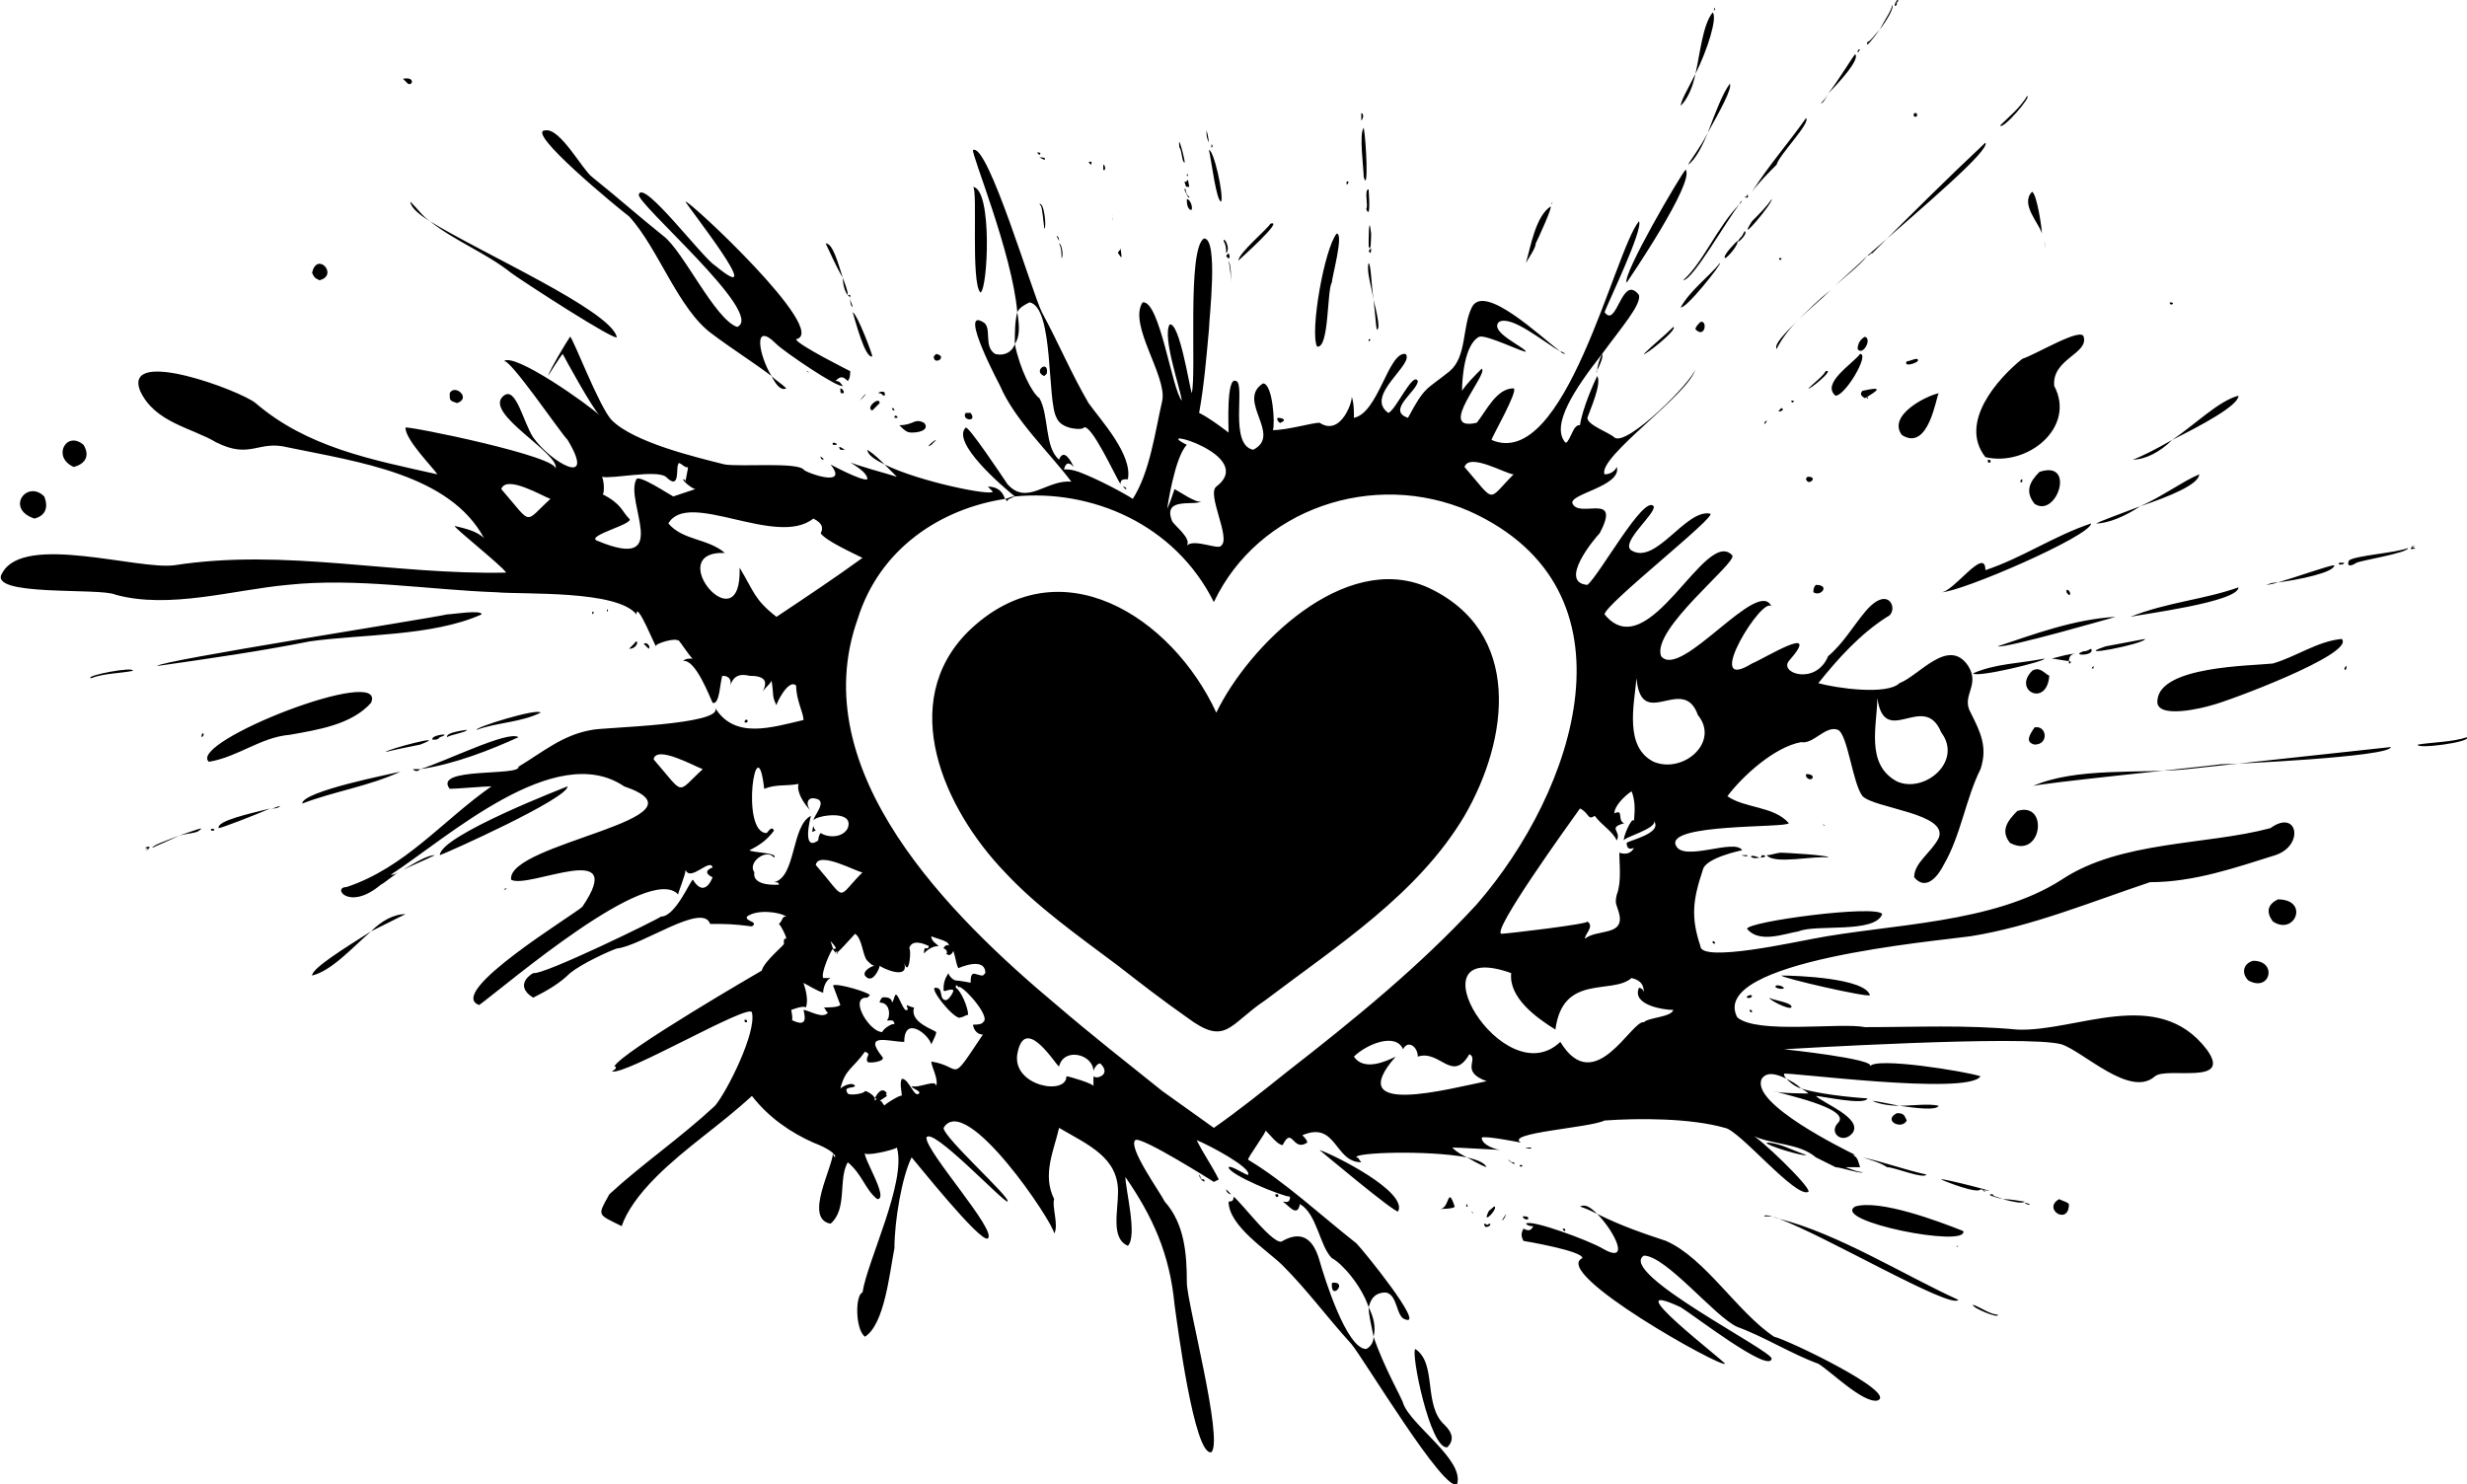 <?xml version="1.0" encoding="UTF-8"?>
<!DOCTYPE svg PUBLIC "-//W3C//DTD SVG 1.1//EN" "http://www.w3.org/Graphics/SVG/1.1/DTD/svg11.dtd">
<!-- Creator: CorelDRAW X8 -->
<svg xmlns="http://www.w3.org/2000/svg" xml:space="preserve" width="4.213in" height="2.535in" version="1.1" style="shape-rendering:geometricPrecision; text-rendering:geometricPrecision; image-rendering:optimizeQuality; fill-rule:evenodd; clip-rule:evenodd"
viewBox="0 0 1004 604"
 xmlns:xlink="http://www.w3.org/1999/xlink">
 <defs>
  <style type="text/css">
   <![CDATA[
    .fil0 {fill:black;fill-rule:nonzero}
   ]]>
  </style>
 </defs>
 <g id="Layer_x0020_1">

  <path class="fil0" d="M493 59l0 1c1,0 0,-2 0,-1zm-9 26c2,2 1,-4 -1,-4 0,1 0,3 1,4zm13 -3c1,-3 -3,-21 -5,-21 1,4 3,21 5,21zm-54 -16l1 1c0,0 1,-2 -1,-1zm57 37l-1 1c1,2 2,1 1,-1zm-2 -5c1,2 1,3 1,5 2,-2 -1,-7 -1,-5zm19 -7c-1,2 -13,12 -13,15 1,-1 19,-17 13,-15zm-16 24c0,-3 0,-7 -1,-9 0,0 1,5 1,9zm-52 -48l0 2c1,1 1,-2 0,-2zm4 23c0,-2 -1,-4 0,-1l0 1zm68 82c3,-1 1,-2 -1,-2 -1,1 2,3 1,2zm-65 -71c0,1 -1,1 -1,2 1,1 2,4 1,-2zm26 -35c1,2 -3,-14 -2,-6 1,1 1,6 2,6zm0 11c2,5 2,3 2,3 -2,-1 -1,-4 -2,-3zm0 -3c1,2 0,2 2,2 -1,-5 0,-2 -2,-2zm1 -3l0 0c0,2 1,-1 0,0zm8 -18c0,2 0,3 1,5 0,1 0,-2 -1,-5zm141 29c0,0 0,0 0,0 -1,1 -1,2 0,0zm-90 33c0,-2 5,-20 2,-20 -5,6 -11,40 -8,46 5,1 4,-23 6,-26zm19 18c0,-3 -1,-7 -2,-11 1,8 1,15 2,11zm-2 -11c-1,-7 -1,-14 -2,-15 -1,3 1,9 2,15zm131 -92c-3,6 -6,11 -6,13 3,-3 5,-8 6,-13zm8 -27c0,0 0,0 0,0 -1,1 0,2 0,0zm-1 2c-4,5 -5,16 -7,25 5,-10 9,-23 7,-25zm-77 104c0,-1 1,-1 1,-2 0,1 -1,1 -1,2zm-66 -63l0 3c1,-1 1,-3 0,-3zm-6 28l0 1c1,0 1,-2 0,-1zm7 -2c2,7 1,-15 0,-20 -2,2 0,17 0,20zm2 67c1,-1 1,-1 0,-1 0,0 0,1 0,1zm-1 -54c2,5 1,-7 1,-8 -2,0 0,7 -1,8zm2 16l-1 1c1,2 1,0 1,-1zm-1 -1c1,4 1,-5 1,-5 -1,-9 -1,3 -1,5zm74 -16c-6,4 -8,16 -10,23 1,-2 4,-6 4,-8 1,-2 7,-15 6,-15zm-375 4c12,13 20,38 34,48 8,6 16,11 24,17 -5,-8 -8,-23 2,-13 3,3 25,18 27,17 -1,-1 -1,-2 -3,-2 2,-2 3,-2 5,0 1,-1 1,-3 1,-4 0,0 -22,-11 -22,-13 14,-3 -44,-57 -45,-56 0,1 35,45 12,26 -5,-3 -29,-35 -31,-29 -2,3 52,49 40,54 -9,-3 -22,-31 -30,-37 -10,-8 -19,-16 -29,-24 -4,-3 -13,-20 -19,-19 -9,0 30,32 34,35zm86 95c1,0 1,0 2,0 1,1 -4,-3 -2,0zm-22 -25c-2,-2 -4,-3 -6,-5 2,4 4,6 6,5zm22 0c0,2 0,2 1,2 1,0 0,-2 -1,-2zm4 -37c0,2 0,3 1,4 0,-1 -1,-2 -1,-4zm-7 60c0,0 0,0 1,0 2,0 -2,-2 -1,0zm4 -68c0,3 1,6 2,7 0,-2 -1,-4 -2,-7zm3 7c-1,0 -1,0 -1,0 1,1 1,1 1,1 0,0 0,0 0,-1zm-180 -86c2,1 3,-3 -2,-2 0,0 1,1 2,2zm170 65c2,4 4,9 7,14 -2,-6 -4,-14 -7,-14zm-153 61c0,3 0,3 3,4 6,-2 -1,-8 -3,-4zm-53 -46c8,-2 -1,-12 -3,-3 1,2 1,2 3,3zm45 -24c-3,-2 -5,-5 -8,-8 0,2 3,5 8,8zm154 62c0,-1 0,-1 -1,-1 0,0 1,0 1,1zm5 34c0,1 1,1 1,1 1,0 -2,-2 -1,-1zm-83 -49c-3,-11 -55,-34 -76,-47 10,8 23,13 33,21 4,3 44,29 43,26zm120 39c5,0 7,-2 5,-4 -4,-2 -4,1 -10,1 2,2 3,3 5,3zm-341 14c4,-1 7,-4 4,-9 -7,-6 -13,5 -4,9zm351 -46c0,0 0,0 -1,1 0,4 6,0 1,-1zm41 -82l1 1c1,-1 0,-1 -1,-1zm-27 106c-1,0 -2,0 -2,0 -2,3 5,4 2,0zm35 -72l1 2c0,0 0,-2 -1,-2zm-5 -31c1,-1 -1,-1 -2,-1l2 1zm-2 18c1,1 1,1 2,10 1,0 0,-11 -2,-10zm-59 87c1,0 1,0 1,0 1,0 -1,-2 -1,0zm-9 -3c1,-1 1,-1 3,-3 0,-3 -6,2 -3,3zm22 14l0 0c0,1 0,1 0,0zm-17 -20c1,-3 -4,-1 -2,-1 1,0 1,1 2,1zm-5 -16c0,-1 -6,-17 -8,-18 1,3 5,19 8,18zm8 21c0,0 0,1 1,1 0,-1 -1,-1 -1,-1zm69 -61c1,-1 0,-6 -1,-6 1,2 1,4 1,6zm-82 58c0,0 0,0 0,0 4,-4 2,-3 0,0zm31 16c-1,0 -5,4 -2,2l2 -2zm428 8c0,0 0,0 0,1 1,1 2,-1 0,-1zm74 -64c0,0 0,0 0,0 0,2 3,0 0,0zm-93 118c8,0 61,-23 61,-28 -15,5 -28,14 -43,19 0,-10 -13,9 -18,9zm33 -45l0 -1c-1,0 -1,2 0,1zm88 -35c-8,2 -18,12 -27,18 12,-6 27,-14 27,-18zm-43 26c5,0 11,-3 16,-8 -7,4 -13,7 -16,8zm-38 5c-4,4 -6,8 -2,13 9,6 17,-18 2,-13zm23 21c5,0 12,-3 18,-7 -8,3 -16,6 -18,7zm42 -20c-7,3 -15,9 -24,13 12,-4 24,-9 24,-13zm-87 -7c17,4 37,-12 28,-29 -1,-11 14,-13 12,-20 -1,-4 -19,7 -25,9 -10,8 -26,26 -15,40zm-48 -82c-5,5 -10,9 -15,14 5,-5 11,-9 15,-14zm-37 38c2,-4 5,-8 9,-12 -6,6 -10,10 -9,12zm22 -24c-4,4 -9,8 -13,12 4,-4 8,-8 13,-12zm87 -20c0,1 1,6 0,0l0 0zm-7 -59c-3,5 -8,9 -11,12 1,2 13,-12 11,-12zm-65 65c24,-21 50,-43 48,-46 -16,15 -31,30 -46,45 -1,0 -1,1 -2,1zm71 -9c0,-2 -2,-16 -4,-17 -5,5 3,13 4,17zm-18 168c3,1 48,-12 48,-12 -17,1 -33,7 -48,12zm98 -24c-14,5 -29,6 -44,12 4,-1 44,-6 44,-12zm16 -2c-3,0 -4,1 -5,1 0,0 2,0 5,-1zm-76 27c-2,1 -2,1 -3,1 -6,2 5,2 3,-1zm1 8c0,-1 0,-1 0,-1 -1,1 -1,1 0,1zm98 -42c-2,0 -16,5 -23,7 8,-1 23,-4 23,-7zm5 41l0 0c-2,1 0,3 0,0zm-1 -42l-2 0c-1,1 2,1 2,0zm-133 101c-4,4 -7,8 -3,13 13,7 16,-17 3,-13zm6 -57c-8,8 6,15 7,2 -2,-1 -4,-4 -7,-2zm1 23c-2,3 -4,6 0,7 6,0 5,-8 0,-7zm13 -56c0,1 0,1 0,1 2,3 2,-1 0,-1zm-9 28c-10,2 -20,2 -29,6 1,2 30,-5 29,-6zm13 -2c-3,0 -6,1 -10,2 1,0 6,1 7,1 0,-2 1,-3 3,-3zm-3 3c0,0 0,1 0,1 1,0 1,-1 0,-1zm31 -9c-5,1 -11,2 -16,3 -15,5 16,-1 16,-3zm-101 -259c-2,1 2,-1 0,-1 -2,3 0,3 0,1zm-61 78c0,1 0,1 -1,1 1,1 2,0 1,-1zm10 2c-2,3 -5,6 -8,9 -7,11 9,-8 8,-9zm-2 90c-1,1 -1,1 -1,1 0,1 1,0 1,-1zm-11 -88c0,-1 1,-1 1,-2 0,0 0,1 -1,2zm66 94c11,7 14,-16 15,-17 -5,1 -21,9 -15,17zm-19 -155c-1,1 -7,11 -11,16 5,-5 13,-14 11,-16zm-11 16c-1,2 -2,3 -3,4 1,0 2,-2 3,-4zm-21 29c1,-4 14,-17 12,-19 -7,10 -15,19 -22,30 3,-4 7,-8 10,-11zm-21 38c1,0 6,-6 5,-7 -1,1 -6,6 -5,7zm-21 28c-4,4 -8,7 -12,11 0,1 14,-10 12,-11zm23 -99c-3,4 -6,12 -9,20 5,-9 10,-18 9,-20zm-19 80c4,0 18,-25 23,-31 -9,9 -15,24 -23,31zm1 -45c-2,2 -26,43 -24,46 0,0 28,-41 24,-46zm6 62c-1,1 -2,2 -2,3 4,4 5,-4 2,-3zm65 -111c-1,0 -1,1 -1,1 0,1 1,-1 1,-1zm-57 87c-5,6 -12,11 -16,18 2,1 17,-18 16,-18zm8 -10c-3,4 4,-2 2,-3 -1,2 -1,2 -2,3zm39 64c4,0 14,-17 10,-17 -3,4 -16,12 -10,17zm18 -149c-2,2 -4,5 -5,5 -1,3 2,-1 5,-5zm-22 139c-1,2 -5,5 -7,7 0,1 11,-8 7,-7zm37 -5c-1,0 -3,1 -4,1 -2,3 7,0 4,-1zm-42 95c3,2 7,-3 1,-3 -1,1 -1,2 -1,3zm22 -79c0,0 0,0 0,-1 -1,2 1,1 0,1zm-2 -3c-1,1 -1,2 1,3 5,-3 8,-5 -1,-3zm1 -22c-2,1 -3,3 -3,5 2,3 6,-4 3,-5zm-64 -83c-3,6 -7,11 -8,13 3,-2 6,-8 8,-13zm85 -8c-1,0 -1,0 -1,0 -1,2 2,2 1,0zm-45 149c1,3 5,-1 1,-1 -1,0 -1,1 -1,1zm35 -193c0,2 -3,6 -5,10 3,-4 6,-9 5,-10zm-40 161c0,0 -1,0 -1,0 0,1 1,1 1,0zm-5 -58c0,0 0,0 -1,0 0,1 1,1 1,0zm0 61c0,0 -1,1 -1,1 -1,1 3,0 1,-1zm200 104c-9,1 -46,1 -47,15 -1,8 19,3 22,2 5,-1 59,-21 53,-27 -10,1 -18,7 -28,10zm-213 135c-3,1 1,2 1,0 -1,0 -1,0 -1,0zm205 -14c-4,1 -5,5 -2,8 9,5 12,-8 2,-8zm-90 -71c0,-1 70,-8 77,-9 4,0 69,-3 69,-7 -28,3 -55,6 -83,9 -19,2 -45,-1 -63,7zm177 -20c-6,2 -14,2 -20,3 -1,2 22,-1 20,-3zm-21 -78c-3,1 -2,2 0,1 -4,-1 2,-1 0,-1zm-24 7c2,-1 21,-4 21,-6 -5,2 -21,3 -24,5 -1,2 0,3 3,1zm-32 137c-4,2 -5,5 -2,9 9,6 15,-9 2,-9zm-198 44c1,-2 -8,-3 -9,-4 0,1 8,5 9,4zm-397 -72c-1,-1 -1,-2 -1,-2 -1,4 0,2 1,2zm366 46c0,0 0,-1 -1,-1 0,1 0,1 1,1zm-451 -136c0,1 0,1 0,1 0,0 1,-1 0,-1zm514 157c-2,-7 -30,-8 -36,-8 0,1 35,9 36,8zm-48 7c0,-1 0,-1 -1,-1 0,1 1,1 1,1zm-294 -289c10,2 7,40 11,47 2,5 11,5 11,4 3,-2 13,20 15,23 0,-2 1,-2 3,-2 2,-10 -11,-24 -16,-31 -7,-12 -12,-24 -19,-37 -4,-8 -22,-69 -28,-66 -1,1 16,42 18,66 1,-2 3,-3 5,-4zm103 366c0,-1 0,-1 0,-1 0,0 0,0 0,1zm-358 -135c4,-2 9,-4 13,-6 -3,0 -8,3 -13,6zm196 -165c-2,-2 -4,-4 -7,-6 0,2 3,4 7,6zm-82 80c0,0 -1,0 -1,0 0,0 1,0 1,0zm278 280c-8,0 -17,-29 -19,-36 -2,-7 -6,-13 -15,-8 -3,3 -17,-16 -20,-18 0,1 0,2 -2,2 0,10 16,20 22,26 10,10 18,21 28,32 5,6 38,61 43,57 3,-10 -19,-24 -22,-33 0,-1 -8,-15 -12,-27 0,2 -1,4 -3,5zm3 -5c1,-4 0,-8 -2,-12 0,3 1,7 2,12zm78 -400c0,0 -1,-1 -2,-1 1,1 2,1 2,1zm106 192c-1,0 -1,-1 -1,-1 0,1 0,1 1,1zm-330 -134c0,0 0,0 0,0 -2,0 -3,1 -4,1 0,0 1,1 1,1 0,-1 1,-1 3,-2zm42 191c9,7 18,14 28,21 16,12 17,3 32,-7 29,-22 62,-43 81,-75 18,-31 24,-75 -15,-93 -34,-15 -73,24 -86,51 -18,-39 -64,-69 -101,-33 -29,29 -10,72 15,98 13,14 30,26 46,38zm-41 -266c-1,4 -1,8 -1,13 2,-3 2,-7 1,-13zm23 63c0,0 0,0 0,0 0,0 0,0 0,0zm288 157c-2,0 -4,1 -6,1 3,4 20,0 25,1 1,-1 -18,-2 -19,-2zm-156 146c4,-8 -26,-23 -32,-25 0,0 31,26 32,25zm166 -23c-6,-2 -11,-5 -16,-5 -1,1 16,6 16,5zm-159 79c-2,1 6,41 13,40 3,-3 2,-6 -1,-9 -9,-8 -3,-25 -12,-31zm10 -57c0,0 6,0 6,-1 -3,-9 -2,1 -6,1zm-328 -230c-1,1 -1,1 -2,2 4,0 4,-5 2,-2zm563 157c-21,-2 -41,-1 -62,-1 -10,-2 -44,3 -52,-4 -12,-23 81,-31 95,-33 25,-4 49,-14 73,-22 18,0 35,-6 51,-11 12,-4 9,-19 -2,-11 -26,7 -61,5 -85,21 -28,18 -70,18 -101,24 -6,1 -46,10 -46,3 -4,-12 -3,-19 1,-31 1,-5 16,-8 16,-8 -3,-5 -24,5 -27,-2 -4,-9 45,-7 46,-9 -6,-7 -18,-6 -25,-11 6,-8 19,-20 30,-22 5,1 10,-7 15,-5 4,2 6,22 10,27 5,5 35,7 31,17 -3,6 -10,10 -10,16 5,6 10,-1 12,-5 7,-12 9,-27 15,-39 3,-9 0,-15 -4,-23 -4,-7 4,-11 -1,-19 -8,-12 -20,4 -28,7 -5,5 -26,2 -33,0 8,-10 17,-20 28,-27 5,-2 1,-14 -9,-2 -5,6 -9,13 -15,18 -5,12 -20,7 -16,2 14,-16 -10,-1 -15,1 -21,13 5,-29 8,-23 -5,-13 -37,30 -45,20 -4,-11 31,-38 29,-41 -11,-12 -34,46 -52,24 0,-4 46,-40 43,-41 -10,-2 -22,21 -32,15 -5,-3 10,-15 9,-18 -4,-5 -22,28 -27,32 -12,-1 3,-19 5,-21 9,-17 -8,-6 -11,-12 -2,-4 20,-7 18,-15 -1,2 -3,3 -5,3 -3,-7 35,-33 37,-43 -1,5 -28,32 -33,28 -2,-2 -11,-5 -11,-8 1,-3 6,-14 4,-17 -1,2 -6,13 -7,20 -1,0 -1,0 -2,1 -1,1 -3,7 -4,6 -6,-7 4,-22 15,-36 -1,2 -2,5 -2,7 -2,3 3,-5 2,-7 8,-11 16,-20 15,-24 -7,-9 -9,14 -14,7 1,-3 16,-34 14,-37 -10,12 -30,102 -60,89 0,-1 11,-20 9,-21 -7,0 -11,9 -15,14 -17,4 5,-20 2,-22 -3,3 -6,6 -8,9 0,-5 1,-19 7,-22 3,-1 19,7 19,6 -1,-2 -15,-8 -11,-12 5,-3 18,8 25,12 -8,-6 -31,-28 -36,-18 -4,8 -2,20 -9,26 -10,8 -10,6 -17,19 -9,-3 4,-11 4,-15 -2,-4 -9,12 -12,13 -10,-7 11,-20 7,-24 -7,-1 -11,24 -21,26 0,-3 0,-6 -1,-9 1,1 -4,17 -13,11 -3,0 -13,3 -19,3 1,-2 0,-19 -4,-19 -11,7 8,21 -4,27 -10,-2 -3,-27 -7,-28 -4,-2 -3,19 -3,21 -4,-3 -8,-6 -12,-8 2,-11 3,-23 4,-34 0,-4 4,-37 -2,-37 -7,4 -3,55 -5,63 -1,-3 -5,-29 -9,-28 -3,5 4,25 5,31 -4,-4 -9,-41 -16,-40 -6,9 10,30 8,40 -3,13 -5,29 -12,40 -3,-2 -14,-8 -22,-11 0,0 0,0 0,0 -3,-1 -4,-1 -6,-1 1,-4 3,-2 4,-1 -1,-2 -4,-8 -6,-3 -6,-5 -4,-18 -8,-25 -3,-2 -8,-12 -10,-22 -1,3 -4,5 -8,4 -5,-3 -1,-11 -5,-13 -10,-6 7,26 7,26 6,14 20,27 29,39 -10,-1 -18,10 -26,1 -2,-3 -16,-24 -17,-23 -6,6 15,24 20,28 31,-3 65,11 81,43 18,-38 65,-54 104,-37 71,32 43,114 3,160 -23,25 -50,47 -77,68 -10,8 -20,16 -30,23 -7,-5 -14,-10 -21,-15 -15,-12 -29,-23 -43,-35 -43,-36 -103,-95 -81,-157 9,-29 34,-45 60,-49 -1,-3 -3,-5 -7,-5 1,1 1,1 2,2 0,2 -30,-4 -44,-11 2,2 3,3 5,5 -3,-1 -18,-5 -19,-6 1,1 7,4 7,7 -2,1 -15,-6 -15,-6 8,10 -11,3 -11,2 -3,-3 -25,-1 -32,-2 -12,-3 -37,-9 -46,-18 -5,-5 -16,-34 -17,-34 -2,3 -8,13 -9,16 0,0 5,-8 6,-9 1,2 12,22 15,25 -4,-4 -35,-26 -39,-22 2,-2 23,29 26,32 12,20 -7,9 -14,-1 -4,-6 -7,-21 -12,-17 -9,7 24,24 21,30 3,-5 -61,-18 -61,-17 0,5 11,16 13,19 -27,-6 -53,-11 -74,-29 -6,-5 -54,-23 -47,-5 6,13 21,15 31,21 14,7 17,-1 29,2 29,6 66,11 80,37 -3,-3 -8,-4 -12,-5 0,1 19,16 21,19 -46,1 -90,-10 -135,-3 -15,2 -61,-13 -70,3 -7,10 40,6 46,9 22,6 48,-2 70,-4 28,-3 57,2 85,3 11,1 49,-1 57,9 0,-6 8,14 8,13 -1,-1 9,-4 9,-2 -1,-3 5,7 6,7 -2,0 -3,0 -4,1 5,-1 11,15 12,17 3,1 3,-9 4,-11 3,0 4,2 3,5 1,-5 4,-6 8,-5 6,0 8,2 5,7 1,-2 3,-3 4,-5 1,6 0,6 2,10 0,-1 5,-11 8,-8 0,6 3,11 3,14 -13,3 -28,8 -36,-5 4,7 -46,8 -50,9 -12,2 -20,9 -30,15 1,4 -35,0 -28,9 3,0 14,-1 17,-1 -20,14 -35,33 -59,41 -6,0 1,10 14,-1 2,-1 5,-4 9,-6 -2,1 -3,2 -5,2 23,-15 67,-55 95,-36 38,13 -48,23 -46,38 7,4 48,-17 29,11 -3,3 -56,35 -42,40 11,-8 69,-58 81,-45 0,-1 3,-8 3,-10 2,5 10,-5 11,-1 -5,2 0,4 0,4 -2,5 -5,6 -8,1 -1,0 -7,15 -13,15 -1,1 -48,24 -52,23 -5,3 -5,7 0,10 6,-3 11,-6 15,-10 5,-4 16,-9 19,-10 10,-1 35,-19 38,-10 7,0 9,0 17,1 3,-2 -3,-2 -2,-4 4,-3 13,-2 16,0 -2,0 -1,1 -3,3 1,1 3,5 3,6 -1,0 -1,0 -1,2 1,0 -8,7 -9,11 0,0 -57,33 -60,39 1,0 1,1 -1,2 5,2 56,-28 57,-24 2,8 -10,32 -15,38 -14,13 -30,24 -43,36 -5,9 -5,8 5,13 2,-6 7,-13 14,-20 12,-12 26,-21 39,-33 7,9 16,15 25,19 13,5 8,8 8,4 0,6 -12,27 -1,29 7,-6 3,-18 7,-25 6,5 7,11 12,15 5,0 -6,-17 -5,-19 -1,2 12,-1 13,-2 4,14 -12,46 -14,59 -3,1 -3,15 1,18 8,-5 10,-26 12,-36 0,-11 3,-29 7,-37 1,1 28,35 31,33 4,-3 -25,-35 -25,-41 2,-5 31,26 33,26 2,-1 -26,-26 -26,-30 9,-15 45,39 45,43 2,-3 -1,-11 0,-14 -5,-10 0,-20 2,-29 12,7 24,12 24,26 0,8 -3,19 4,22 4,-4 -1,-23 -1,-28 11,16 18,31 20,52 1,7 8,62 15,60 5,-5 -10,-61 -10,-69 0,-12 -1,-24 -9,-33 -2,-4 -15,-22 -12,-25 2,-2 32,17 32,17 0,0 2,-1 2,-1 -3,-6 -6,-10 -9,-16 5,2 22,11 21,14 0,1 -7,-4 -8,-3 0,3 22,12 25,12 0,3 -2,2 -3,2 2,1 6,7 7,1 7,4 8,17 13,22 4,2 12,11 15,20 1,-4 3,-6 7,-6 5,1 4,10 8,11 8,3 -17,-28 -20,-31 -14,-11 -29,-25 -44,-34 -1,0 8,-12 7,-12 2,2 5,6 7,6 4,-8 4,3 10,-1 0,-1 -1,-2 -2,-3 14,-6 13,11 24,11 -1,-1 -1,-2 -2,-2 -1,-2 29,-3 45,0 -2,-1 -4,-2 -6,-4 3,0 19,1 20,1 -2,0 -8,-2 -8,-5 1,-1 16,2 16,2 -7,-4 28,-6 34,-9 14,-1 35,-1 49,3 6,1 29,29 34,26 1,-2 -21,-23 -23,-23 8,4 19,3 26,9 0,0 4,2 8,4 2,0 11,3 11,2 -2,0 -4,-1 -7,-2 2,0 4,0 6,0 -1,-3 -1,-4 -3,-5 0,0 0,0 1,0 -4,-2 -43,-21 -38,-31 2,-3 6,-2 10,0 -1,-1 -1,-2 -1,-2 0,-1 75,9 80,1 -6,-2 -43,-8 -45,-4 3,-3 -35,-7 -35,-7 0,0 99,-6 113,-2 9,3 28,22 38,13 5,-4 32,4 21,-11 -20,-26 -53,-7 -77,-8zm-57 -135c3,21 19,-3 26,14 9,12 -7,25 -18,20 -13,-7 -8,-23 -8,-34zm-267 -62c-1,2 -11,-3 -14,0 2,-3 -5,-8 -6,-10 -4,-10 9,-6 12,-8 -2,1 -9,-4 -11,-5 -1,3 -2,6 -3,8 0,0 3,-21 8,-26 -16,-8 29,4 12,17 -4,3 6,21 2,24zm99 -32c2,-6 17,3 20,3 -11,11 -7,12 -20,-3zm-392 9c2,-6 17,3 20,4 -11,10 -7,11 -20,-4zm62 110c1,-6 17,3 20,4 -11,10 -7,11 -20,-4zm-7 -114c-5,9 15,38 -16,25 -5,-2 16,-7 13,-9 -3,-3 -3,-6 -11,-10 1,1 1,-5 0,-7 0,0 0,0 0,0 0,0 0,0 0,0 4,1 22,-3 26,0 6,6 4,-4 5,-5 0,-2 3,2 4,1 0,0 0,0 0,0 0,0 0,0 0,0 0,1 -1,5 -1,6 0,-1 -1,-1 -1,-1 0,1 4,4 5,4 1,0 1,0 1,0 0,0 0,0 -1,0 -3,1 -6,2 -9,3 -2,-1 -14,-9 -15,-7zm21 1c0,0 0,0 0,0 0,0 0,0 0,0zm36 55c-9,-7 -9,-10 -15,-20 1,32 -32,-7 -6,-6 -7,-6 -17,-5 -23,-12 8,-14 44,10 59,-2 4,2 4,4 3,6 2,3 13,8 17,10 -11,8 -23,16 -35,24zm-1 108c1,0 2,0 2,1 0,0 -11,1 -10,-5 -3,-4 5,-10 8,-6 2,-2 -9,-2 -10,-3 4,-2 7,-4 10,-8 -1,-2 -2,0 -3,1 -11,0 -4,-45 -1,-18 5,-2 9,-1 14,-2 -1,3 2,8 5,11 -2,-2 -2,-6 2,-5 5,1 -1,7 -1,9 0,-2 17,-5 14,3 -2,4 -8,4 -11,2 -1,1 -1,3 -1,3 -7,5 -3,-10 -3,-10 0,0 0,0 0,0 -8,4 -6,25 -15,27zm36 -4c-11,11 -6,12 -19,-3 1,-6 17,3 19,3zm49 42c-3,0 -5,-3 -5,3 1,0 -5,-1 -6,-1 0,0 0,0 0,0 0,0 0,0 0,0 -1,0 -3,-2 -3,-3 -2,3 -2,5 -2,7 0,1 3,-1 4,0 0,1 -2,4 -3,4 -3,0 -1,-5 -4,-5 -4,-1 8,14 10,12 1,0 2,-1 3,-1 0,-3 -3,-10 -5,-11 0,0 -1,0 -1,0 0,0 1,0 1,0 0,0 0,-1 0,-1 1,0 1,1 1,1 0,-3 14,12 10,14 0,0 0,1 -4,1 0,1 1,4 4,4 -14,21 -8,13 -21,11 0,2 3,7 2,10 0,-1 0,-1 0,0 0,-3 -7,1 -10,0 0,1 4,2 3,3 -2,2 -4,-6 -7,-6 -1,2 0,5 0,7 0,-1 -8,4 -7,4 -1,-1 -1,-2 -2,-2 0,0 3,-2 3,-2 0,0 -1,-1 0,-1 -2,-3 -4,0 -5,2 1,0 1,0 0,1 0,0 0,-1 0,-1 0,-1 -3,-3 -4,-3 0,1 -6,2 -7,1 -2,-3 2,-2 3,-3 -1,-2 -5,0 -6,1 2,-8 5,-8 10,-15 3,1 0,2 1,4 0,1 8,0 6,-2 -8,-10 3,-6 9,-6 0,-11 10,-3 11,1 1,-2 2,-4 2,-5 -1,-1 -11,-4 -9,-10 -1,0 -3,-1 -3,-1 0,1 1,2 0,2 -1,1 -3,-5 -4,-6 -1,-1 -1,2 -2,3 0,-3 -5,-2 -4,-2 0,0 -1,1 -1,2 5,0 4,7 3,7 0,1 3,-1 3,2 0,-1 -4,1 -5,3 -5,0 -13,-13 -7,-14 1,0 1,0 1,0 0,0 1,-1 1,-1 0,-1 -13,-5 -15,-4 0,0 3,8 3,8 -1,1 -5,1 -7,1 1,0 1,2 2,2 0,0 0,0 0,0 0,1 0,1 0,0 -2,3 -8,-1 -10,-1 0,0 0,0 0,0 1,4 1,7 -5,4 1,1 0,-4 0,-4 0,0 5,-2 6,-1 1,-3 0,-7 -1,-10 2,1 5,3 8,4 0,-2 1,-5 3,-6 -1,0 -2,0 -3,0 -1,-2 3,-11 4,-12 0,0 -1,-3 -1,-3 0,0 4,4 1,3 0,1 1,1 1,2 0,-1 1,-1 1,0 -1,0 -1,0 -1,0 0,0 0,0 0,0 0,1 7,-7 8,-8 0,0 0,0 0,0 0,0 0,0 0,0 3,2 3,9 5,11 1,1 2,2 3,2 1,0 1,1 1,1 0,-1 -1,-1 -1,-1 -1,0 -5,2 -4,4 3,4 6,-3 6,-4 0,-1 0,-1 0,-1 0,0 0,0 0,1 1,1 12,6 10,-1 2,6 3,-6 2,-6 0,0 0,0 0,0 0,0 0,0 0,0 1,-4 6,-2 8,-1 0,1 -1,1 -1,1 -1,-1 -1,2 -1,2 1,-1 3,-3 6,-3 -1,-1 -3,-2 -3,-4 2,1 8,2 7,4 0,-1 -2,0 -2,1 1,0 2,2 1,2 1,1 2,1 3,-1 1,3 1,5 2,7 0,0 11,-5 11,2 0,0 -1,1 -1,1zm48 41c-2,1 -3,0 -3,0 0,1 0,2 0,4 0,-1 -10,-4 -11,-4 0,8 -22,4 -20,-9 3,-17 16,5 17,5 2,-8 14,-5 14,2 0,-1 2,-4 3,-3 2,2 2,4 0,5zm218 -162c2,22 19,-2 25,15 9,11 -6,24 -18,19 -12,-6 -8,-23 -7,-34zm-23 53c4,2 3,5 6,3 3,4 7,6 9,10 2,-4 -4,-5 3,-7 -3,-1 0,-6 -4,-4 0,-3 4,-7 7,-9 2,5 1,10 1,12 -1,-2 -5,8 -4,8 -1,-1 14,-5 12,-8 4,5 -10,8 -11,9 0,2 1,3 3,2 -1,2 -3,3 -6,2 0,4 1,12 -1,17 -1,4 0,4 1,8 2,9 -9,6 -14,10 0,-2 4,-5 1,-7 1,1 -33,5 -35,5 -4,-1 27,-44 32,-51zm-75 101c-4,2 -13,6 -17,0 5,-5 17,-10 20,-3 2,-4 6,-1 6,3 9,-3 14,11 21,-1 4,2 -4,7 7,11 -15,3 -59,15 -37,-10zm101 -14c-5,-1 -20,31 -34,8 -23,22 -62,-43 -20,-28 -1,10 10,18 18,23 3,-23 23,-14 31,-21 4,1 5,3 5,6 0,-1 -1,-2 -2,-2 -3,7 10,9 14,9 -1,3 -10,3 -12,5zm-428 -167c0,0 0,1 0,1 1,-1 1,-1 0,-1zm62 166c0,1 0,1 1,1 0,-1 0,-1 -1,-1zm-41 -153c1,1 1,1 2,2 1,-1 -1,-3 -2,-2zm226 216c0,2 3,4 2,2 -2,0 -1,-1 -2,-2zm32 8c-1,0 -1,0 -1,0 0,2 2,1 1,0zm23 36c-1,0 -1,0 -1,1 0,6 6,-1 1,-1zm54 -51c2,1 5,3 8,4 -1,-2 -4,-3 -8,-4zm119 -122c-5,-2 -4,1 0,0l0 0zm-2 -1c3,0 0,0 0,0l0 0zm-3 0c-1,0 -1,0 -2,0 -1,0 3,1 2,0zm5 1c0,0 0,0 0,0 0,0 0,0 0,0zm1 -1c0,0 0,1 -1,1 3,0 3,-1 1,-1zm18 -33c0,1 0,1 0,1 2,3 5,-1 0,-1zm-277 -116c1,0 0,-1 -1,-1 0,0 1,1 1,1zm-155 95c1,0 1,0 1,0 1,-1 -1,-2 -1,0zm93 -218c2,1 -1,39 3,43 3,-1 5,-42 -3,-43zm-382 135c4,-1 6,-4 4,-9 -7,-7 -16,5 -4,9zm718 168c7,-3 31,1 34,-7 -2,-4 -55,3 -55,6 5,6 15,2 21,1zm-307 -226c0,0 1,-1 1,-1 1,-6 -6,-1 -1,1zm301 249c-1,-1 -2,-1 -3,-1 -2,1 3,2 3,1zm-641 -92c12,-2 21,-10 33,-11 11,-2 25,-4 33,-13 7,-16 -75,16 -66,24zm38 17c13,-5 27,-7 40,-13 -4,1 -40,8 -40,13zm42 45c-5,0 -10,3 -14,7 6,-3 12,-6 14,-7zm-55 -43c2,0 3,0 4,-1 -1,0 -2,1 -4,1zm-21 8c1,0 14,-5 21,-8 -8,2 -22,5 -21,8zm38 60c8,-2 16,-11 24,-18 -11,7 -24,15 -24,18zm78 -35l0 0c2,0 1,-1 0,0zm528 81c-2,-2 -4,-3 -6,-4 1,1 3,3 6,4zm-502 -123c0,0 -52,20 -52,28 3,-1 52,-23 52,-28zm373 178c0,3 4,0 2,0 -1,1 -1,0 -2,0zm-7 -8c-1,1 1,2 0,0 0,0 0,0 0,0zm-98 -6c0,1 1,2 2,2 -1,-1 -1,-1 -2,-2zm-413 -146l1 0c1,-1 -2,-1 -1,0zm-4 -38l0 0c2,-1 0,-3 0,0zm526 191c-2,2 -2,1 -3,4 0,2 5,-4 3,-4zm-546 -146c2,-1 7,-3 11,-5 -5,2 -11,4 -11,5zm109 -32c14,-2 29,-8 40,-13 -4,-3 -30,10 -40,13zm-112 32c4,1 -2,1 0,1 3,-1 2,-2 0,-1zm-22 -69c5,-2 12,-2 17,-3 1,-2 -20,2 -17,3zm134 37c-1,0 -2,0 -3,0 1,1 2,1 3,0zm-90 25c3,-2 -2,0 -8,2 4,-1 7,-1 8,-2zm113 -41c8,-3 18,-3 26,-7 -1,-2 -27,6 -26,7zm-12 -47c-9,2 -118,19 -118,21 21,-3 42,-6 62,-10 21,-3 50,-2 70,-11 0,-2 -12,0 -14,0zm0 50c1,-1 8,-2 8,-3 0,0 -9,1 -8,3zm-6 1c2,0 2,0 3,-1 6,-2 -4,-1 -3,1zm-19 5c4,-1 9,-2 14,-3 13,-5 -14,2 -14,3zm442 187c0,1 1,1 0,0 0,0 0,0 0,0zm191 -13c2,1 15,6 16,4 14,3 -17,-5 -16,-4zm-177 14c0,0 0,0 0,0 -3,4 -1,3 0,0zm195 -9l-1 -1c0,1 1,1 1,1zm-32 -29c-1,-2 -1,-3 -4,-3 -6,3 2,7 4,3zm27 75c-1,1 11,6 10,4 -3,0 -7,-3 -10,-4zm-35 -56c3,0 15,5 16,3 -9,-2 -17,-5 -26,-7 3,1 7,2 10,4zm33 -32c0,0 0,0 0,0 0,1 0,1 0,0zm37 45c-7,4 4,11 4,2 -1,-1 -2,-1 -4,-2zm-14 1c-1,0 -5,-1 -9,-1 4,1 8,2 9,1zm-102 -45c2,1 32,7 26,13 -4,4 2,9 6,4 4,-6 -12,-12 -15,-15 2,0 20,4 21,1 0,0 -17,-1 -27,-4 2,1 3,2 3,2 0,0 -13,0 -14,-1zm103 46c-2,-1 1,1 1,0 -3,-1 -2,0 -1,0zm-10 -2c-2,-1 -4,-1 -4,-2 -3,0 0,1 4,2zm-26 -38c-4,-1 -11,0 -16,0 7,1 15,2 16,0zm-166 17c0,0 -1,0 -2,0 -1,0 3,1 2,0zm99 77c-15,-10 -28,-32 -44,-39 -9,-3 -18,-6 -28,-11 7,7 14,21 2,14 -5,-3 -29,-12 -31,-10 1,1 2,1 3,1 -1,2 -2,2 -4,1 -1,2 -1,3 0,5 0,0 24,4 24,7 -13,6 57,45 58,43 0,-1 -46,-36 -18,-23 5,3 36,27 37,21 1,-3 -63,-35 -52,-42 9,0 29,25 38,29 11,4 22,11 33,15 5,3 18,16 24,15 9,-3 -37,-25 -42,-26zm-100 -48c0,-1 -1,-1 -2,-1 -1,0 1,2 2,1zm21 -5c3,1 5,2 7,3 -3,-3 -5,-4 -7,-3zm-29 -19c-1,0 4,3 2,1 -1,0 -1,0 -2,-1zm5 2c0,0 0,0 0,0 -2,1 2,1 0,0zm18 27c0,-1 0,-1 -1,-1 0,0 0,1 1,1zm118 -10c-10,6 46,17 44,10 -10,-4 -34,-13 -44,-10zm42 16l0 0c-1,0 -1,1 0,0zm-79 -12c2,0 4,0 6,1 -3,-1 -6,-2 -6,-1zm55 -45c-5,-1 -10,-2 -11,-2 2,1 6,2 11,2zm24 79c-22,-10 -49,-27 -73,-33 19,7 70,37 73,33z"/>
 </g>
</svg>
